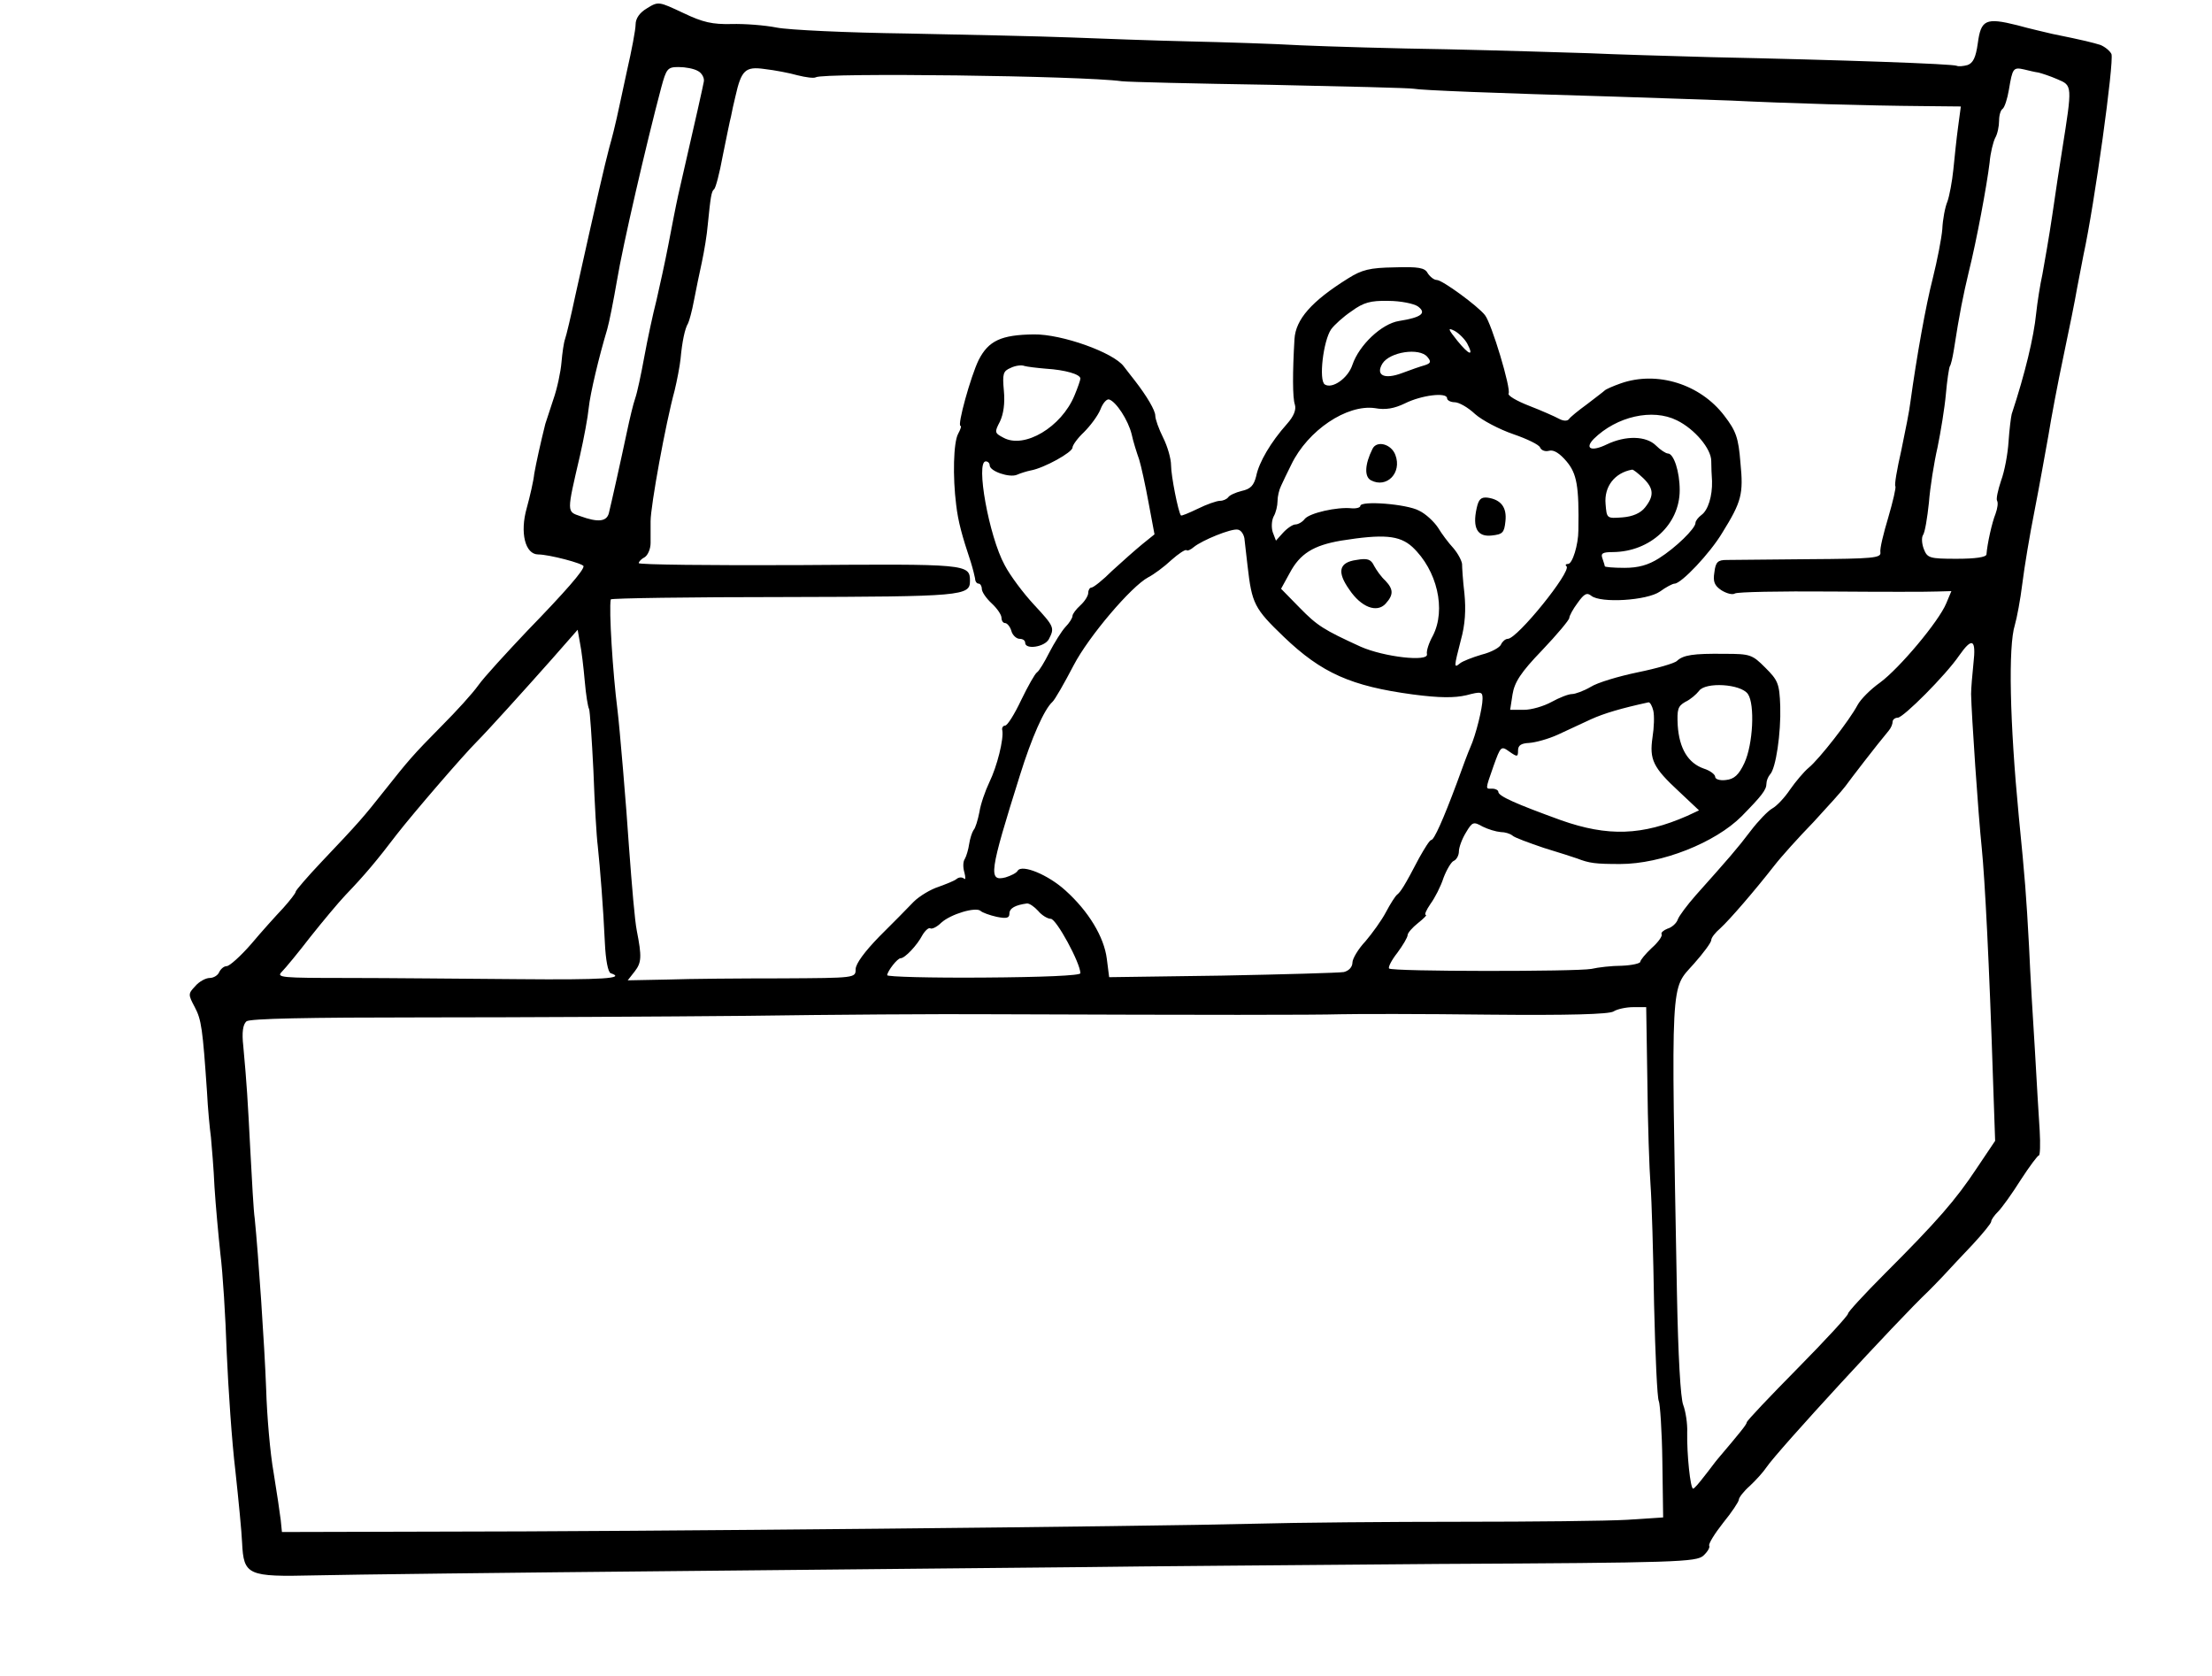 <?xml version="1.0" standalone="no"?>
<!DOCTYPE svg PUBLIC "-//W3C//DTD SVG 20010904//EN"
 "http://www.w3.org/TR/2001/REC-SVG-20010904/DTD/svg10.dtd">
<svg version="1.0" xmlns="http://www.w3.org/2000/svg"
 width="561pt" height="425pt" viewBox="0 0 561 425"
 preserveAspectRatio="xMidYMid meet">
<g transform="translate(0,425) scale(0.1,-0.1)"
fill="#000000" stroke="none">
<path d="M1641 4229 c-19 -11 -29 -26 -29 -41 0 -13 -10 -66 -22 -118 -11 -52
-23 -106 -26 -120 -3 -14 -11 -47 -19 -75 -12 -46 -30 -123 -86 -375 -11 -52
-23 -102 -26 -110 -3 -8 -7 -35 -9 -59 -2 -24 -11 -67 -21 -95 -9 -28 -18 -55
-20 -61 -12 -48 -23 -98 -28 -126 -2 -19 -11 -58 -19 -87 -18 -63 -4 -118 29
-118 27 0 115 -23 115 -30 0 -11 -45 -63 -143 -164 -53 -56 -110 -118 -124
-138 -15 -21 -56 -66 -92 -102 -76 -77 -84 -87 -146 -165 -53 -67 -64 -80
-159 -180 -36 -38 -66 -73 -66 -76 0 -4 -15 -23 -32 -42 -18 -19 -55 -60 -81
-91 -27 -31 -55 -56 -62 -56 -7 0 -15 -7 -19 -15 -3 -8 -14 -15 -24 -15 -10 0
-27 -9 -37 -21 -18 -19 -18 -21 -1 -53 17 -32 20 -55 31 -215 2 -41 7 -93 10
-115 2 -23 7 -79 9 -126 3 -47 10 -123 15 -170 6 -47 13 -159 16 -250 4 -91
13 -226 22 -300 8 -74 16 -156 17 -182 4 -83 14 -87 184 -83 81 2 498 7 927
11 429 4 890 9 1025 10 135 2 539 5 898 8 606 3 654 5 672 21 11 10 17 21 15
25 -3 4 13 30 35 58 22 27 40 54 40 59 0 5 12 21 28 35 15 14 34 35 42 47 29
43 335 375 410 446 6 6 23 23 38 39 15 16 48 52 75 80 26 28 47 54 47 58 0 5
8 16 18 26 9 9 35 45 57 80 22 34 43 62 46 62 3 0 4 28 2 63 -2 34 -8 125 -12
202 -5 77 -12 196 -15 265 -7 129 -10 169 -26 330 -23 239 -27 431 -10 485 5
17 14 64 19 105 5 41 19 125 31 185 12 61 27 146 35 190 7 44 24 134 38 200
14 66 30 145 35 175 6 30 13 67 16 83 28 128 78 490 71 510 -4 8 -16 18 -28
23 -20 6 -38 11 -122 28 -16 4 -57 13 -89 22 -80 20 -92 14 -100 -46 -5 -36
-12 -50 -26 -55 -11 -3 -23 -4 -27 -2 -8 5 -293 15 -623 22 -107 3 -247 7
-310 10 -63 2 -225 7 -360 10 -135 2 -301 7 -370 10 -69 4 -197 8 -285 10 -88
2 -223 7 -300 10 -77 3 -264 7 -415 10 -151 2 -300 9 -330 15 -30 6 -82 10
-115 9 -48 -1 -72 4 -122 28 -62 29 -63 30 -92 12z m129 -159 c10 -5 17 -18
15 -27 -3 -16 -17 -79 -65 -288 -6 -27 -17 -84 -25 -126 -8 -42 -22 -105 -30
-140 -9 -35 -23 -100 -31 -144 -8 -44 -18 -91 -23 -105 -5 -14 -14 -52 -21
-85 -15 -71 -40 -183 -46 -207 -6 -21 -28 -23 -72 -7 -35 12 -35 8 -1 154 10
44 20 98 22 120 4 38 26 130 47 200 5 17 16 73 25 125 14 85 74 345 112 488
13 48 16 52 44 52 17 0 39 -4 49 -10z m253 -11 c20 -5 41 -8 46 -5 19 12 675
4 776 -10 17 -2 185 -6 375 -9 190 -4 354 -8 365 -10 21 -4 200 -11 510 -20
99 -3 232 -8 295 -10 141 -7 351 -13 484 -14 l99 -1 -7 -52 c-4 -29 -9 -78
-12 -108 -3 -30 -10 -67 -15 -81 -6 -14 -12 -46 -13 -70 -2 -24 -13 -80 -24
-124 -18 -70 -41 -199 -57 -315 -2 -19 -13 -74 -23 -122 -11 -48 -18 -89 -15
-91 2 -3 -6 -38 -18 -79 -12 -40 -22 -80 -20 -89 2 -14 -19 -16 -181 -17 -101
-1 -195 -2 -209 -2 -22 0 -28 -5 -31 -31 -4 -24 0 -34 18 -46 13 -8 28 -12 34
-8 6 4 115 6 243 5 128 -1 249 -1 269 0 l37 1 -13 -31 c-19 -46 -119 -165
-168 -201 -24 -17 -49 -42 -57 -57 -20 -38 -97 -137 -124 -159 -12 -10 -33
-35 -47 -55 -14 -21 -34 -42 -45 -48 -11 -6 -36 -32 -55 -57 -34 -45 -56 -70
-139 -163 -22 -25 -43 -53 -46 -62 -3 -9 -15 -20 -26 -23 -10 -4 -17 -10 -15
-14 3 -4 -8 -20 -25 -35 -16 -15 -29 -31 -29 -35 0 -4 -21 -9 -47 -10 -25 0
-60 -4 -77 -8 -37 -7 -506 -7 -513 1 -3 3 6 21 21 40 14 19 26 39 26 45 0 5
12 19 26 30 15 12 24 21 20 21 -4 0 1 12 12 28 11 15 26 44 33 66 8 21 20 41
26 43 7 3 13 14 13 24 0 10 8 32 18 48 16 27 19 28 42 15 14 -7 34 -13 46 -14
11 0 24 -4 30 -9 5 -5 41 -18 79 -31 39 -12 77 -24 85 -27 31 -12 46 -14 109
-14 105 0 241 54 308 121 51 52 63 67 63 83 0 7 4 17 9 23 15 15 28 105 26
173 -2 58 -6 66 -38 98 -33 33 -38 35 -103 35 -80 1 -105 -3 -121 -18 -6 -6
-51 -19 -100 -29 -48 -10 -102 -26 -119 -37 -17 -10 -39 -18 -47 -18 -9 0 -32
-9 -52 -20 -20 -11 -51 -20 -70 -20 l-35 0 6 39 c5 31 21 56 75 112 38 40 69
77 69 82 0 5 9 22 21 38 17 24 24 27 35 18 24 -19 141 -12 174 11 15 11 32 20
37 20 17 0 90 77 121 129 49 79 54 98 46 178 -5 63 -11 80 -41 119 -61 80
-170 114 -262 82 -20 -7 -38 -15 -41 -18 -3 -3 -23 -18 -45 -35 -22 -16 -43
-33 -46 -38 -4 -5 -14 -5 -25 1 -11 6 -45 21 -76 33 -31 12 -55 26 -52 31 7
11 -43 178 -60 199 -18 23 -108 89 -122 89 -7 0 -17 8 -23 17 -7 14 -23 17
-85 15 -62 -1 -82 -6 -117 -28 -93 -58 -133 -104 -136 -154 -5 -84 -5 -149 1
-166 4 -13 -3 -30 -20 -49 -41 -46 -71 -97 -78 -132 -6 -24 -14 -33 -37 -38
-16 -4 -31 -11 -34 -16 -4 -5 -13 -9 -21 -9 -8 0 -34 -9 -56 -20 -23 -11 -42
-19 -43 -17 -7 9 -25 101 -25 127 0 17 -9 48 -20 70 -11 22 -20 47 -20 56 0
13 -21 49 -52 89 -5 6 -17 22 -28 36 -26 35 -157 82 -228 81 -83 -1 -115 -16
-140 -65 -20 -41 -55 -167 -46 -167 3 0 0 -9 -6 -20 -12 -22 -14 -109 -5 -180
5 -43 15 -79 37 -145 5 -16 10 -36 11 -42 0 -7 4 -13 9 -13 4 0 8 -6 8 -13 0
-8 11 -24 25 -37 14 -13 25 -29 25 -37 0 -7 4 -13 9 -13 5 0 13 -9 16 -20 3
-11 13 -20 21 -20 8 0 14 -4 14 -10 0 -18 49 -11 60 9 15 29 14 32 -38 88 -26
28 -60 73 -74 100 -40 73 -74 263 -48 263 6 0 10 -5 10 -10 0 -15 50 -32 69
-24 9 4 25 9 35 11 34 6 106 46 106 58 0 6 13 24 29 39 16 16 35 41 42 58 6
16 16 27 22 25 18 -6 48 -52 57 -88 4 -19 13 -47 19 -64 5 -16 16 -66 24 -110
l15 -80 -31 -25 c-17 -14 -51 -44 -76 -67 -24 -24 -48 -43 -53 -43 -4 0 -8 -6
-8 -13 0 -8 -9 -22 -20 -32 -11 -10 -20 -22 -20 -27 0 -5 -8 -18 -18 -28 -10
-11 -28 -40 -41 -65 -12 -24 -26 -47 -31 -50 -5 -3 -23 -35 -40 -70 -17 -36
-35 -65 -41 -65 -5 0 -9 -6 -7 -12 4 -22 -13 -91 -33 -132 -10 -21 -22 -55
-25 -75 -4 -20 -10 -41 -15 -46 -4 -6 -9 -22 -11 -35 -2 -14 -7 -31 -11 -38
-5 -7 -5 -22 -1 -35 3 -12 3 -19 -1 -15 -5 4 -13 4 -19 -1 -6 -5 -27 -13 -46
-20 -19 -6 -48 -23 -63 -38 -15 -16 -54 -55 -87 -88 -37 -38 -60 -69 -60 -83
0 -22 -1 -22 -187 -23 -104 0 -234 -1 -290 -3 l-101 -2 18 23 c17 22 18 37 5
103 -5 25 -12 107 -20 215 -6 94 -24 306 -29 345 -12 94 -22 255 -17 280 1 3
199 6 441 6 453 1 470 3 470 41 0 43 -8 43 -434 40 -223 -1 -406 1 -406 5 0 4
7 11 15 15 8 5 15 21 15 36 0 15 0 39 0 55 0 39 38 248 61 332 6 25 13 61 15
80 4 44 11 77 19 90 3 6 10 31 15 58 5 26 14 70 20 97 6 28 13 70 15 95 7 69
9 85 16 90 4 3 14 41 22 85 9 44 18 89 21 100 2 11 7 34 11 50 15 67 25 77 74
70 26 -3 63 -10 84 -16z m3147 7 c8 -2 30 -9 48 -17 38 -16 38 -15 12 -179 -6
-36 -17 -110 -25 -165 -8 -55 -20 -122 -25 -150 -6 -27 -13 -72 -16 -100 -6
-60 -28 -152 -62 -255 -2 -8 -6 -40 -8 -70 -2 -31 -10 -75 -19 -99 -8 -24 -13
-47 -10 -51 3 -5 1 -19 -4 -33 -9 -22 -21 -76 -23 -103 -1 -7 -28 -11 -76 -11
-69 0 -74 2 -83 25 -5 13 -6 29 -2 35 5 7 11 44 15 82 3 39 13 102 22 141 8
39 18 100 21 134 3 35 8 67 10 71 3 4 7 22 10 40 15 97 24 140 38 199 20 80
46 220 53 278 2 24 9 52 14 62 6 10 10 30 10 44 0 14 4 27 9 30 5 4 12 25 16
49 9 54 11 57 38 51 12 -3 29 -7 37 -8z m-1574 -593 c23 -17 9 -28 -48 -37
-44 -7 -101 -61 -118 -111 -11 -34 -51 -62 -70 -50 -16 10 -4 111 16 140 8 11
31 32 52 46 30 22 48 27 93 26 31 0 65 -7 75 -14z m125 -94 c18 -34 5 -30 -25
7 -24 30 -25 34 -7 25 11 -6 26 -21 32 -32z m-101 -34 c10 -12 9 -16 -6 -21
-11 -3 -37 -12 -58 -20 -45 -17 -68 -6 -50 24 19 30 94 41 114 17z m-967 -30
c48 -3 87 -14 87 -25 0 -4 -7 -24 -15 -43 -33 -80 -127 -136 -180 -107 -23 12
-23 14 -9 41 9 19 13 46 10 78 -4 43 -2 50 17 58 12 6 28 8 35 5 7 -2 31 -5
55 -7z m1017 -75 c0 -5 9 -10 19 -10 11 0 34 -13 52 -30 18 -16 62 -39 97 -51
35 -12 66 -27 68 -34 3 -7 13 -11 23 -8 12 3 27 -7 44 -27 26 -31 32 -62 30
-175 0 -36 -15 -85 -26 -85 -6 0 -8 -3 -4 -6 13 -13 -125 -184 -149 -184 -6 0
-14 -7 -17 -14 -3 -8 -25 -20 -49 -26 -24 -7 -49 -17 -55 -22 -16 -13 -16 -11
2 59 11 39 13 77 9 118 -4 33 -6 67 -6 75 -1 8 -10 26 -22 40 -13 14 -30 37
-39 52 -10 15 -31 35 -48 43 -31 17 -149 26 -149 12 0 -4 -10 -7 -22 -6 -37 4
-107 -12 -119 -27 -6 -8 -17 -14 -24 -14 -6 0 -20 -9 -31 -21 l-18 -20 -8 21
c-4 12 -3 30 2 40 6 10 10 28 10 39 0 12 4 29 9 39 4 9 16 34 26 54 42 87 141
153 212 143 27 -5 49 -1 76 12 42 21 107 29 107 13z m583 -56 c45 -22 87 -72
87 -103 0 -14 1 -37 2 -51 1 -38 -10 -74 -27 -86 -8 -6 -15 -15 -15 -20 0 -14
-50 -63 -93 -90 -27 -17 -52 -24 -87 -24 -28 0 -50 2 -50 4 0 2 -3 11 -6 20
-5 13 1 16 27 16 94 1 169 70 169 157 0 47 -15 93 -30 93 -5 0 -19 9 -30 20
-25 25 -77 26 -125 3 -39 -19 -57 -11 -33 14 58 57 149 78 211 47z m-86 -146
c27 -26 29 -45 5 -75 -11 -14 -31 -23 -57 -25 -40 -3 -40 -3 -43 34 -4 44 23
79 67 87 3 1 15 -9 28 -21z m-1011 -153 c1 -11 5 -42 8 -70 11 -96 17 -108 92
-180 96 -92 171 -125 327 -146 68 -9 106 -9 136 -2 38 10 41 9 41 -9 0 -23
-17 -92 -31 -123 -5 -11 -20 -51 -34 -90 -35 -94 -58 -145 -65 -145 -4 0 -17
-21 -31 -46 -37 -71 -47 -86 -56 -93 -4 -3 -17 -23 -28 -44 -11 -21 -35 -54
-52 -74 -18 -19 -33 -44 -33 -54 0 -11 -9 -21 -22 -24 -13 -2 -152 -6 -309 -9
l-286 -4 -6 47 c-7 55 -46 120 -105 173 -44 40 -110 67 -121 50 -3 -6 -18 -13
-31 -17 -44 -11 -41 12 37 260 29 93 61 166 82 185 6 5 30 47 54 93 38 73 146
200 189 223 14 7 41 27 59 44 18 16 35 27 38 25 2 -3 11 1 19 8 21 17 94 47
111 44 8 -1 15 -11 17 -22z m426 -22 c63 -59 86 -159 52 -225 -10 -18 -17 -39
-15 -47 4 -20 -109 -7 -168 19 -94 43 -110 53 -155 99 l-47 48 22 40 c26 49
60 70 130 82 107 17 148 14 181 -16z m-2099 -340 c3 -35 8 -66 11 -71 2 -4 7
-75 11 -157 3 -83 8 -168 11 -190 6 -57 14 -157 18 -245 2 -44 8 -76 15 -78
39 -13 -18 -17 -236 -15 -137 1 -330 3 -431 3 -170 0 -182 1 -167 16 9 9 42
49 72 88 31 39 71 87 89 106 49 51 80 88 131 155 43 55 167 199 203 235 25 25
120 130 190 209 l65 74 6 -34 c4 -19 9 -62 12 -96z m3522 45 c-3 -29 -6 -64
-6 -78 1 -51 18 -304 27 -390 8 -80 19 -290 29 -599 l5 -144 -47 -70 c-53 -80
-100 -134 -233 -267 -52 -52 -94 -98 -93 -101 1 -4 -56 -66 -127 -138 -72 -73
-130 -134 -130 -138 0 -5 -17 -26 -73 -92 -7 -8 -22 -29 -35 -45 -13 -17 -25
-31 -28 -31 -7 0 -16 87 -15 142 1 23 -4 54 -10 70 -7 17 -13 127 -16 283 -15
816 -17 768 43 836 24 27 44 54 44 60 0 6 10 19 23 30 24 22 87 95 137 159 17
22 62 72 99 110 36 39 73 80 81 91 13 18 79 104 110 141 6 7 10 17 10 23 0 5
6 10 13 10 14 0 122 108 156 158 33 47 43 41 36 -20z m-572 -78 c18 -26 13
-128 -9 -175 -14 -30 -26 -41 -47 -43 -15 -2 -27 2 -27 8 0 6 -13 16 -29 21
-40 14 -62 51 -66 109 -2 41 0 49 19 60 13 6 28 19 35 28 16 23 106 18 124 -8z
m-240 -42 c3 -13 2 -43 -2 -68 -8 -56 1 -76 67 -137 l51 -48 -30 -14 c-114
-50 -201 -53 -320 -11 -113 41 -159 61 -159 72 0 4 -7 8 -15 8 -18 0 -19 -5 3
58 18 50 19 51 40 36 20 -14 22 -14 22 3 0 13 8 18 28 19 16 1 49 10 73 21 24
11 62 29 84 39 33 15 77 28 146 43 4 0 9 -9 12 -21z m-1560 -508 c9 -11 24
-20 32 -20 14 0 75 -112 75 -138 0 -6 -97 -10 -245 -11 -135 -1 -245 2 -245 6
1 11 26 43 34 43 11 0 42 33 55 58 7 12 16 20 20 18 4 -3 17 3 28 14 24 22 88
41 100 30 4 -4 23 -11 41 -15 25 -5 32 -3 32 8 0 14 15 22 45 26 6 0 18 -8 28
-19z m1545 -434 c1 -105 5 -222 8 -261 3 -38 7 -175 9 -303 3 -128 8 -238 12
-245 3 -6 8 -75 9 -153 l2 -142 -91 -6 c-51 -3 -240 -5 -422 -5 -181 0 -418
-2 -525 -5 -262 -7 -1578 -20 -2070 -20 l-395 -1 -3 30 c-2 17 -10 71 -18 120
-9 50 -17 145 -19 212 -4 110 -20 344 -29 433 -3 19 -7 96 -11 170 -7 135 -9
169 -18 267 -4 35 -1 55 8 63 8 7 154 10 451 10 242 0 610 2 819 4 209 3 490
5 625 4 551 -2 809 -2 880 0 41 1 210 1 375 -1 205 -2 305 1 317 8 9 6 32 11
50 11 l33 0 3 -190z"/>
<path d="M3481 3112 c-20 -40 -21 -71 -4 -80 40 -21 79 19 62 64 -10 28 -47
38 -58 16z"/>
<path d="M3745 2961 c-11 -50 2 -73 38 -69 28 3 32 7 35 36 4 35 -11 55 -45
60 -17 2 -23 -4 -28 -27z"/>
<path d="M3440 2830 c-44 -6 -50 -30 -18 -75 30 -45 70 -60 92 -36 21 23 20
37 -1 59 -10 9 -22 26 -28 37 -8 17 -17 20 -45 15z"/>
</g>
</svg>
